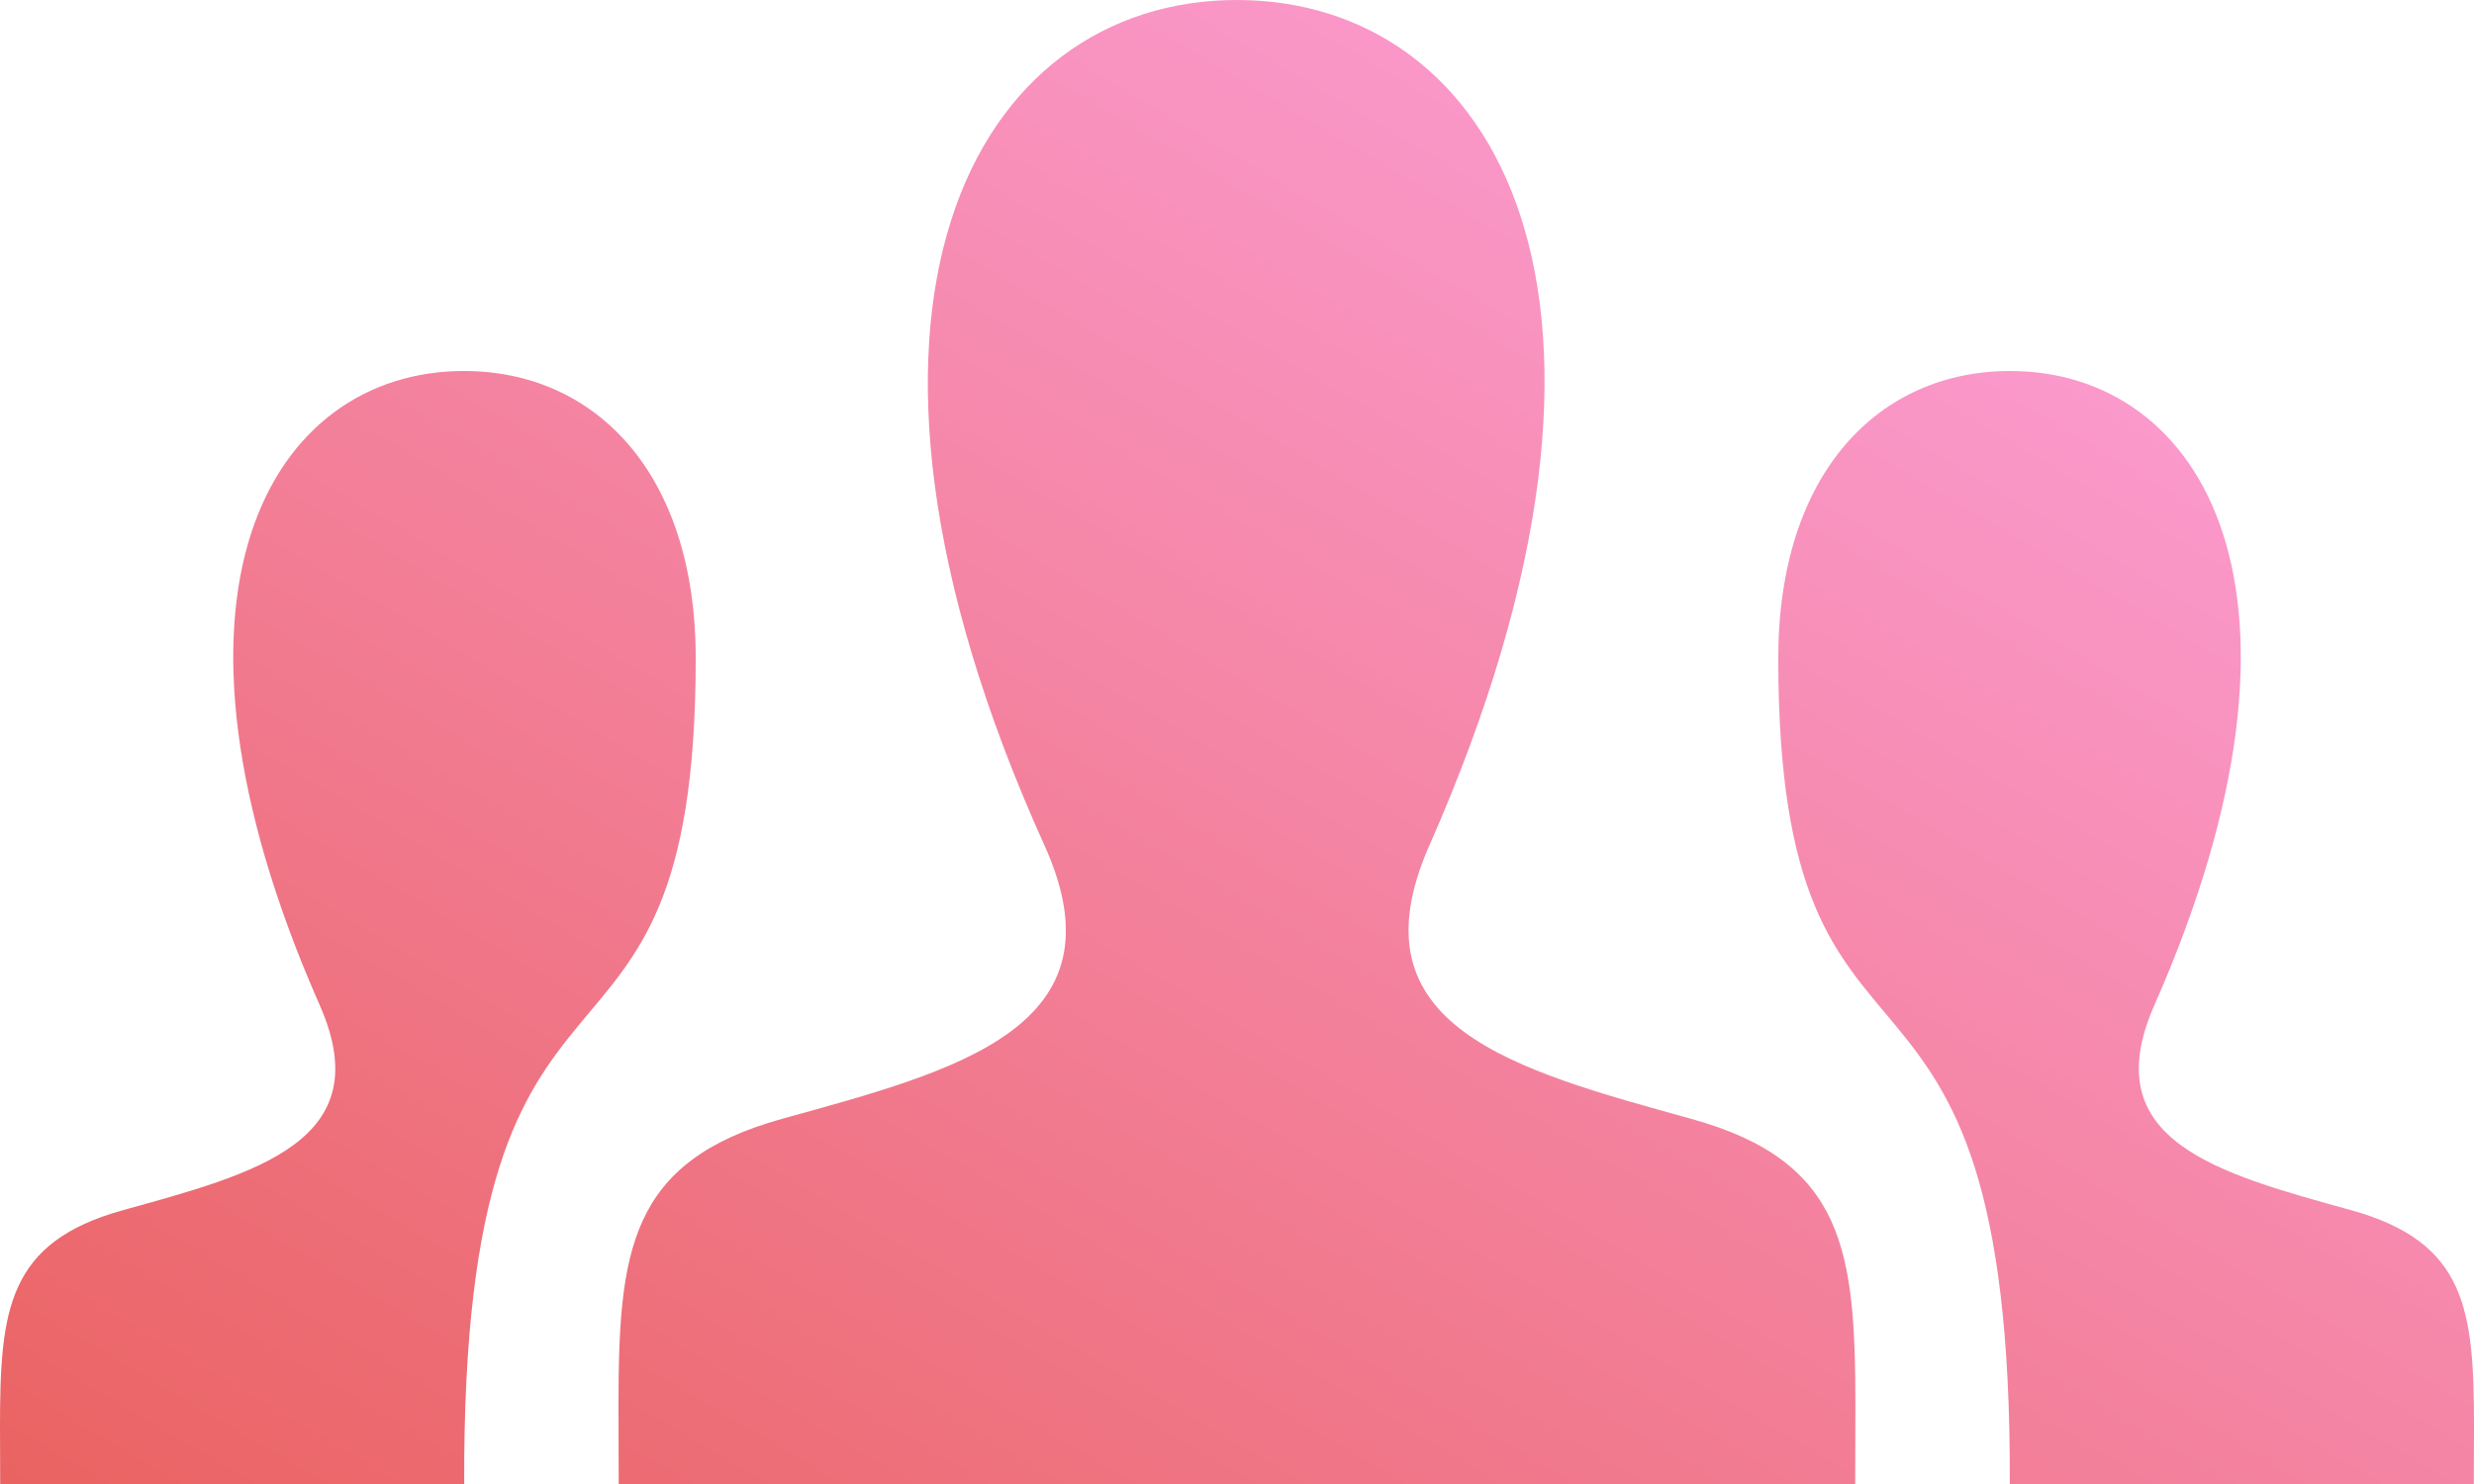 <svg xmlns="http://www.w3.org/2000/svg" width="75" height="45" viewBox="0 0 75 45">
  <defs>
    <linearGradient id="users-a" x1="100%" x2="0%" y1="0%" y2="100%">
      <stop offset="0%" stop-color="#FFA7E7"/>
      <stop offset="100%" stop-color="#EA6362"/>
    </linearGradient>
  </defs>
  <path fill="url(#users-a)" d="M56.241,45 L18.756,45 L18.75,42.664 C18.75,37.943 19.062,35.216 23.712,33.926 C28.975,32.468 34.163,31.166 31.666,25.642 C24.272,9.281 29.559,0 37.497,0 C45.281,0 50.703,8.936 43.328,25.646 C40.906,31.136 45.909,32.441 51.281,33.93 C55.938,35.22 56.247,37.95 56.247,42.679 L56.241,45 Z M71.275,36.697 C67.244,35.58 63.494,34.601 65.309,30.484 C70.838,17.951 66.775,11.25 60.934,11.25 C56.981,11.25 53.909,14.314 53.909,19.965 C53.909,34.601 60.997,26.602 60.928,45 L74.994,45 L75,43.264 C75,39.716 74.769,37.665 71.275,36.697 Z M0.006,45 L14.072,45 C14.006,26.602 21.091,34.605 21.091,19.965 C21.091,14.314 18.019,11.25 14.066,11.25 C8.225,11.25 4.162,17.951 9.694,30.484 C11.509,34.605 7.759,35.58 3.728,36.697 C0.231,37.665 0,39.716 0,43.264 L0.006,45 Z"/>
</svg>
